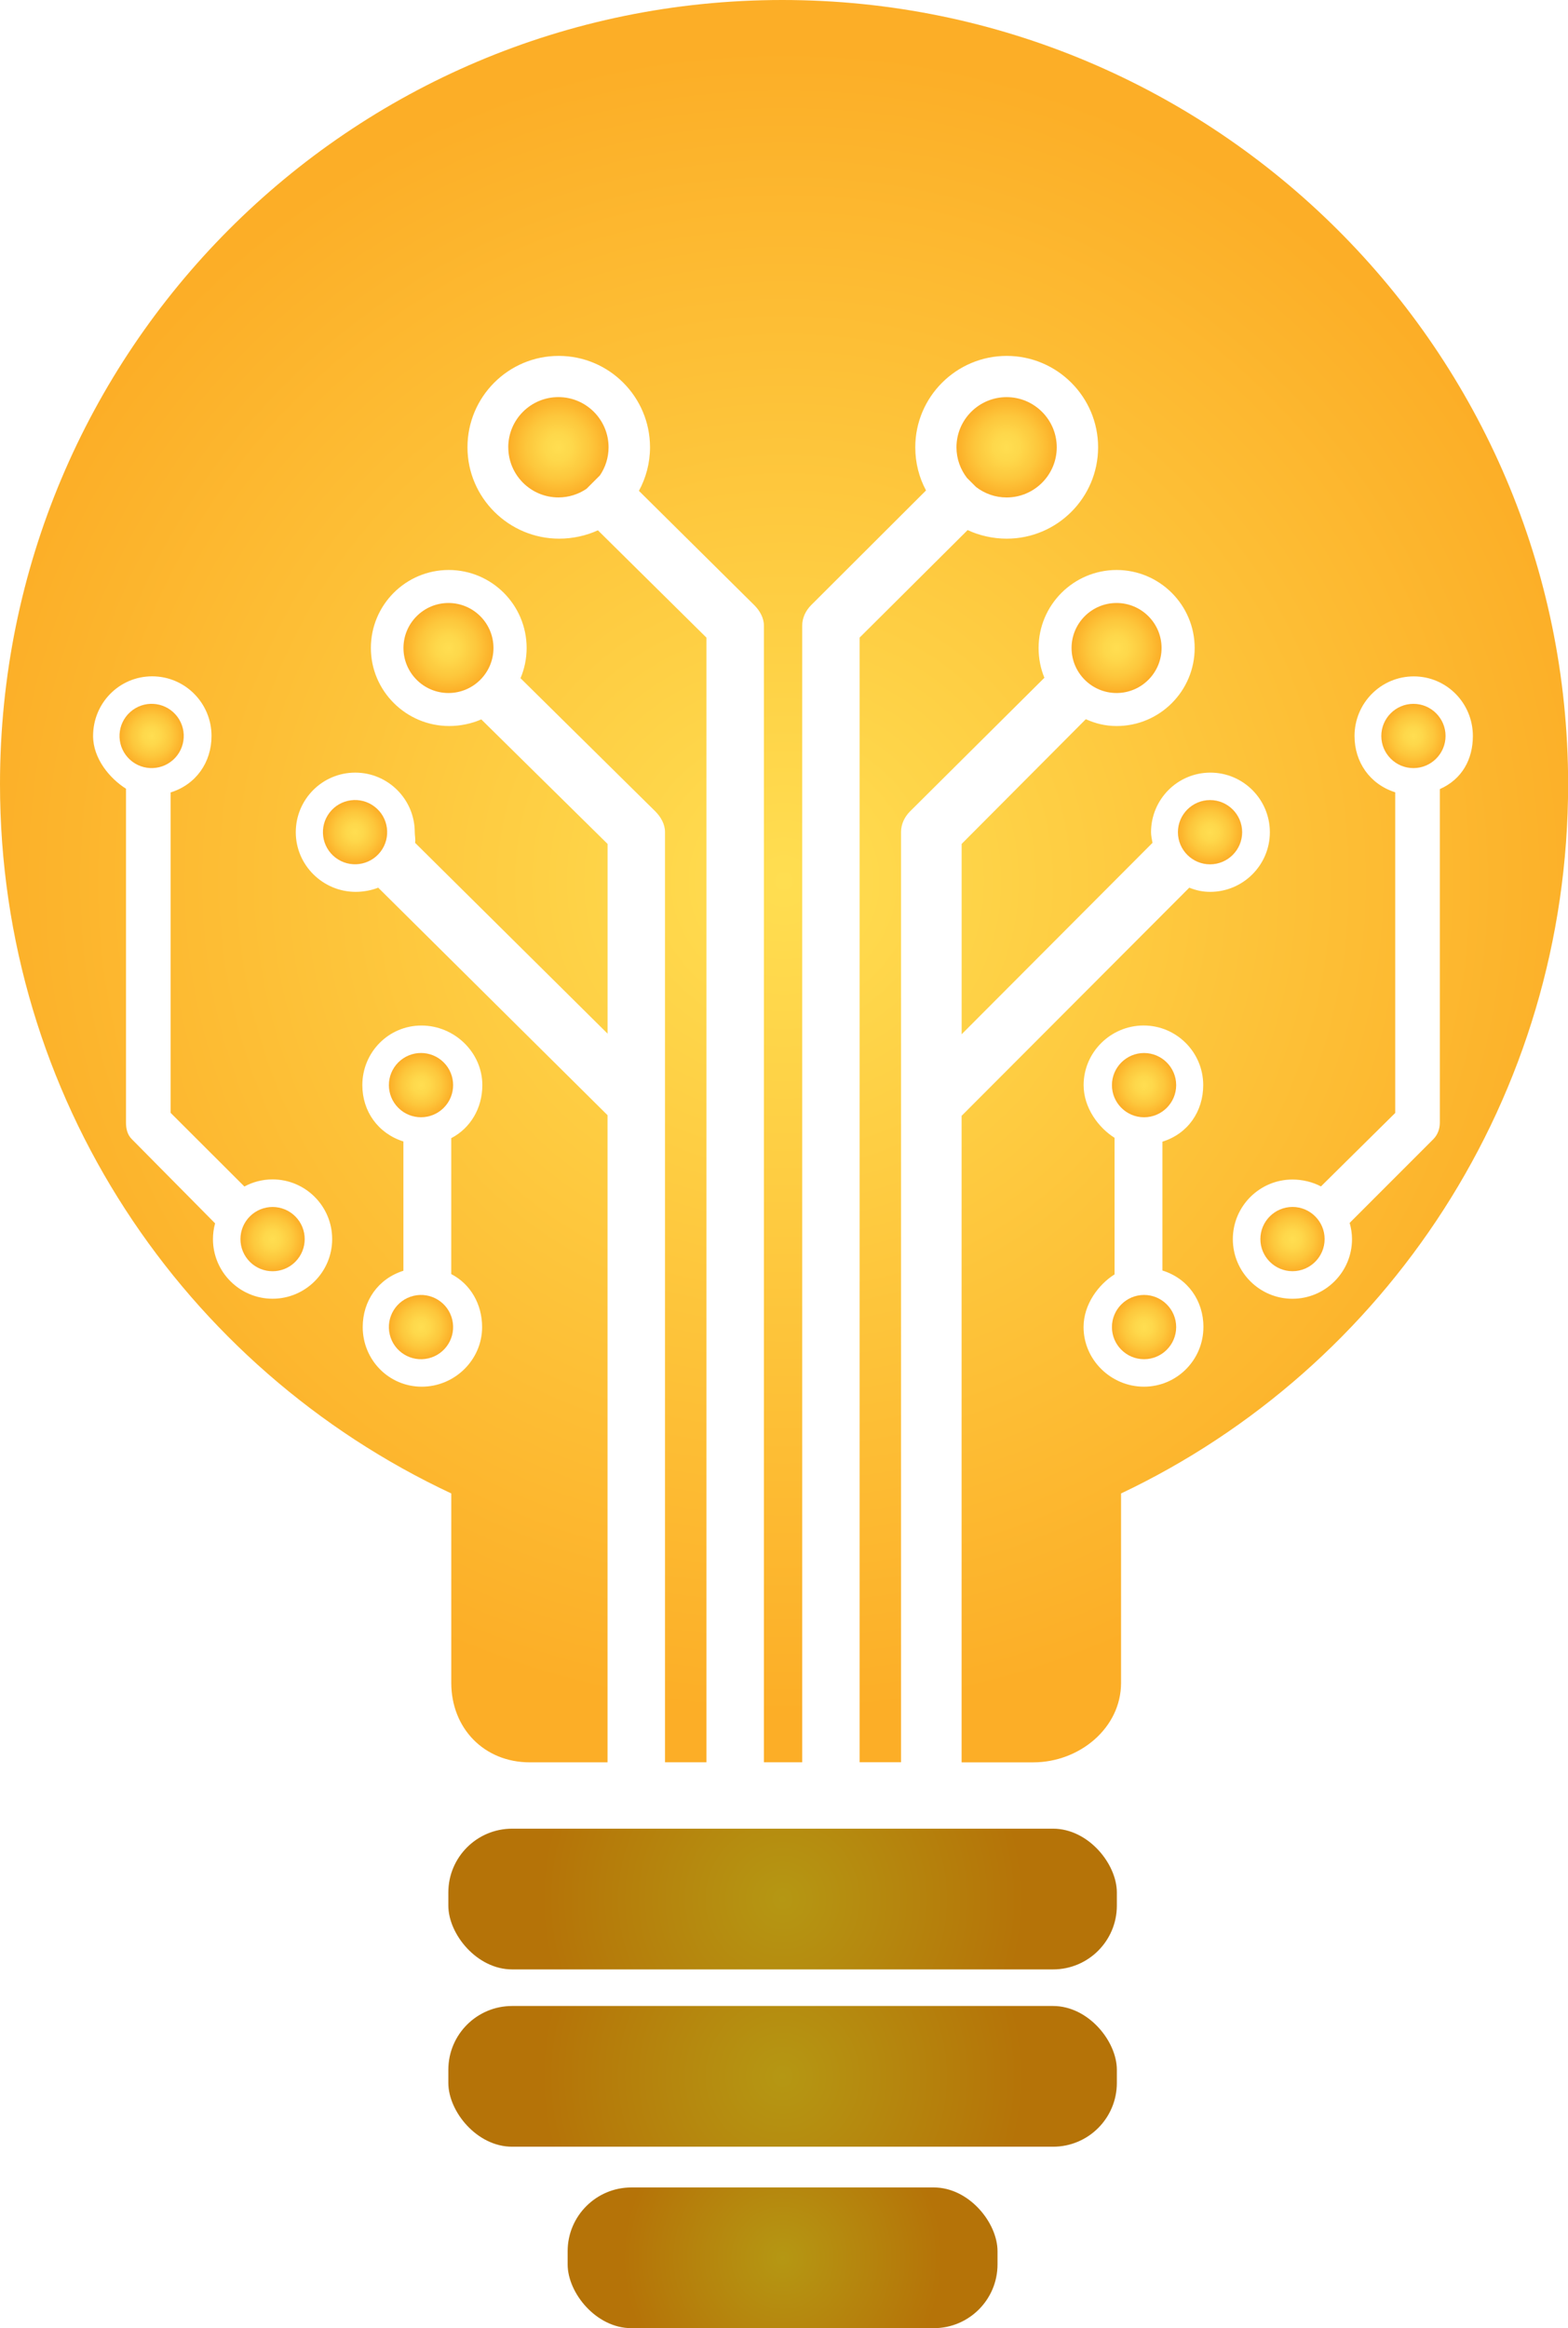 <?xml version="1.0" encoding="UTF-8"?>
<svg id="Layer_2" data-name="Layer 2" xmlns="http://www.w3.org/2000/svg" xmlns:xlink="http://www.w3.org/1999/xlink" viewBox="0 0 491.69 729.92">
  <defs>
    <style>
      .cls-1 {
        fill: url(#radial-gradient-7);
      }

      .cls-2 {
        fill: url(#radial-gradient-10);
      }

      .cls-3 {
        fill: url(#radial-gradient-16);
      }

      .cls-4 {
        fill: url(#radial-gradient-8);
      }

      .cls-5 {
        fill: url(#radial-gradient-5);
      }

      .cls-6 {
        fill: url(#radial-gradient-4);
      }

      .cls-7 {
        fill: url(#radial-gradient-6);
      }

      .cls-8 {
        fill: url(#radial-gradient-12);
      }

      .cls-9 {
        fill: url(#radial-gradient);
      }

      .cls-10 {
        fill: url(#radial-gradient-13);
      }

      .cls-11 {
        fill: url(#radial-gradient-15);
      }

      .cls-12 {
        fill: url(#radial-gradient-2);
      }

      .cls-13 {
        fill: url(#radial-gradient-3);
      }

      .cls-14 {
        fill: url(#radial-gradient-17);
      }

      .cls-15 {
        fill: url(#radial-gradient-14);
      }

      .cls-16 {
        fill: url(#radial-gradient-11);
      }

      .cls-17 {
        fill: url(#radial-gradient-18);
      }

      .cls-18 {
        fill: url(#radial-gradient-9);
      }
    </style>
    <radialGradient id="radial-gradient" cx="443.22" cy="230.74" fx="443.22" fy="230.74" r="10.07" gradientUnits="userSpaceOnUse">
      <stop offset="0" stop-color="#ffde51"/>
      <stop offset=".27" stop-color="#fed84b"/>
      <stop offset=".63" stop-color="#fdc73c"/>
      <stop offset="1" stop-color="#fcae27"/>
    </radialGradient>
    <radialGradient id="radial-gradient-2" cx="358.75" cy="416.06" fx="358.75" fy="416.06" r="10.07" xlink:href="#radial-gradient"/>
    <radialGradient id="radial-gradient-3" cx="405.3" cy="388.48" fx="405.3" fy="388.48" r="10.07" xlink:href="#radial-gradient"/>
    <radialGradient id="radial-gradient-4" cx="358.75" cy="340.21" fx="358.75" fy="340.21" r="10.07" xlink:href="#radial-gradient"/>
    <radialGradient id="radial-gradient-5" cx="132.02" cy="340.21" fx="132.02" fy="340.21" gradientTransform="translate(279.23 6.3) rotate(45)" xlink:href="#radial-gradient"/>
    <radialGradient id="radial-gradient-6" cx="132.02" cy="416.06" fx="132.02" fy="416.06" r="10.07" gradientTransform="translate(99.57 -19.23) rotate(13.34)" xlink:href="#radial-gradient"/>
    <radialGradient id="radial-gradient-7" cx="85.47" cy="388.48" fx="85.47" fy="388.48" r="10.07" gradientTransform="translate(299.73 53.35) rotate(45)" xlink:href="#radial-gradient"/>
    <radialGradient id="radial-gradient-8" cx="47.54" fx="47.54" r="10.07" gradientTransform="translate(166.46 27.37) rotate(41.96)" xlink:href="#radial-gradient"/>
    <radialGradient id="radial-gradient-9" cx="245.85" cy="276.25" fx="245.85" fy="276.25" r="261.49" gradientUnits="userSpaceOnUse">
      <stop offset="0" stop-color="#ffde51"/>
      <stop offset="1" stop-color="#fcae27"/>
    </radialGradient>
    <radialGradient id="radial-gradient-10" cx="315.65" cy="140.23" fx="315.65" fy="140.23" r="15.72" xlink:href="#radial-gradient"/>
    <radialGradient id="radial-gradient-11" cx="175.11" cy="140.23" fx="175.11" fy="140.23" r="15.73" xlink:href="#radial-gradient"/>
    <radialGradient id="radial-gradient-12" cx="111.33" cy="260.91" fx="111.33" fy="260.91" r="10.07" gradientTransform="translate(250.88 13.94) rotate(52.58)" xlink:href="#radial-gradient"/>
    <radialGradient id="radial-gradient-13" cx="140.64" cy="203.16" fx="140.64" fy="203.16" r="14.11" xlink:href="#radial-gradient"/>
    <radialGradient id="radial-gradient-14" cx="379.44" cy="260.91" fx="379.44" fy="260.91" r="10.07" xlink:href="#radial-gradient"/>
    <radialGradient id="radial-gradient-15" cx="350.13" cy="203.16" fx="350.13" fy="203.16" r="14.11" xlink:href="#radial-gradient"/>
    <radialGradient id="radial-gradient-16" cx="245.41" cy="650.97" fx="245.41" fy="650.97" r="75.74" gradientUnits="userSpaceOnUse">
      <stop offset="0" stop-color="#b59713"/>
      <stop offset="1" stop-color="#b57308"/>
    </radialGradient>
    <radialGradient id="radial-gradient-17" cy="595.38" fy="595.38" r="75.74" xlink:href="#radial-gradient-16"/>
    <radialGradient id="radial-gradient-18" cy="707.86" fy="707.86" r="50.15" xlink:href="#radial-gradient-16"/>
  </defs>
  <g id="Layer_1-2" data-name="Layer 1">
    <g>
      <g>
        <path class="cls-9" d="M443.22,220.67c-5.55,0-10.07,4.52-10.07,10.07s4.52,10.07,10.07,10.07,10.07-4.52,10.07-10.07-4.52-10.07-10.07-10.07Z"/>
        <path class="cls-12" d="M348.68,416.06c0,5.55,4.52,10.07,10.07,10.07s10.07-4.52,10.07-10.07-4.52-10.07-10.07-10.07-10.07,4.52-10.07,10.07Z"/>
        <path class="cls-13" d="M405.3,378.4c-5.55,0-10.07,4.52-10.07,10.07s4.52,10.07,10.07,10.07,10.07-4.52,10.07-10.07-4.52-10.07-10.07-10.07Z"/>
        <path class="cls-6" d="M368.82,340.21c0-5.55-4.52-10.07-10.07-10.07s-10.07,4.52-10.07,10.07,4.52,10.07,10.07,10.07,10.07-4.52,10.07-10.07Z"/>
        <circle class="cls-5" cx="132.02" cy="340.21" r="10.07" transform="translate(-201.9 192.99) rotate(-45)"/>
        <circle class="cls-7" cx="132.02" cy="416.06" r="10.07" transform="translate(-92.44 41.69) rotate(-13.34)"/>
        <circle class="cls-1" cx="85.47" cy="388.48" r="10.07" transform="translate(-249.66 174.22) rotate(-45)"/>
        <circle class="cls-4" cx="47.54" cy="230.74" r="10.07" transform="translate(-142.08 90.94) rotate(-41.96)"/>
        <path class="cls-18" d="M245.31,0C109.55,0,0,110.06,0,245.82c0,98.27,57.51,183.05,141.51,222.4v59.37c0,14.28,10.32,24.93,24.6,24.93h24.4v-202.89l-71.91-71.33c-2.13,.84-4.64,1.31-7.06,1.31-10.31,0-18.79-8.39-18.79-18.69s8.33-18.69,18.64-18.69,18.67,8.39,18.67,18.69c0,1.13,.29,2.24,.1,3.32l60.36,59.82v-59.48l-39.6-39.04c-3.02,1.33-6.55,2.08-10.06,2.08-13.49,0-24.56-10.97-24.56-24.46s10.92-24.46,24.41-24.46,24.43,10.97,24.43,24.46c0,3.36-.69,6.56-1.92,9.47l42.29,41.77c1.7,1.7,3.02,4.01,3.02,6.41v291.7h13V199.91l-34.04-33.65c-3.64,1.68-7.89,2.62-12.15,2.62-15.8,0-28.75-12.85-28.75-28.65s12.8-28.65,28.61-28.65,28.63,12.85,28.63,28.65c0,4.94-1.27,9.6-3.48,13.66l36.21,35.87c1.7,1.7,2.99,4,2.99,6.4v356.34h12V196.16c0-2.4,1.08-4.7,2.77-6.4l36.06-36c-2.17-4.03-3.37-8.64-3.37-13.53,0-15.8,12.87-28.65,28.67-28.65s28.66,12.85,28.66,28.65-12.85,28.65-28.65,28.65c-4.32,0-8.59-.97-12.26-2.69l-33.88,33.71v352.59h13V260.81c0-2.41,1.1-4.71,2.8-6.41l42.15-41.91c-1.19-2.88-1.82-6.03-1.82-9.33,0-13.49,10.99-24.46,24.47-24.46s24.47,10.97,24.47,24.46-10.97,24.46-24.45,24.46c-3.56,0-6.62-.77-9.68-2.14l-38.94,39.1v59.68l59.85-60.02c-.19-1.08-.46-2.19-.46-3.32,0-10.31,8.31-18.69,18.61-18.69s18.65,8.39,18.65,18.69-8.41,18.69-18.71,18.69c-2.42,0-4.43-.47-6.56-1.31l-71.39,71.53v202.69h22.52c14.28,0,27.48-10.64,27.48-24.93v-59.37c83-39.34,140.19-124.13,140.19-222.4C491.69,110.06,381.07,0,245.31,0ZM113.62,340.21c0-10.31,8.23-18.69,18.54-18.69s19.09,8.39,19.09,18.69c0,7.23-3.75,13.51-9.75,16.62v42.61c6,3.11,9.68,9.39,9.68,16.62,0,10.31-8.62,18.69-18.93,18.69s-18.51-8.39-18.51-18.69c0-8.17,4.76-15.12,12.76-17.66v-40.53c-8-2.54-12.88-9.49-12.88-17.66Zm-9.46,48.27c0,10.31-8.39,18.69-18.69,18.69s-18.69-8.39-18.69-18.69c0-1.71,.23-3.36,.67-4.94l-26.12-26.4c-1.38-1.37-1.82-3.24-1.82-5.19v-104.68c-5-3.14-10.32-9.37-10.32-16.54,0-10.31,8.22-18.69,18.53-18.69s18.61,8.39,18.61,18.69c0,8.23-4.82,15.22-12.82,17.71v100.46l23.13,23.09c2.63-1.42,5.64-2.23,8.83-2.23,10.31,0,18.69,8.39,18.69,18.69Zm273.2,27.58c0,10.31-8.35,18.69-18.65,18.69s-18.93-8.39-18.93-18.69c0-7.15,4.72-13.38,9.72-16.52v-42.82c-5-3.14-9.7-9.37-9.7-16.52,0-10.31,8.51-18.69,18.82-18.69s18.68,8.39,18.68,18.69c0,8.24-4.79,15.25-12.79,17.73v40.4c8,2.48,12.86,9.49,12.86,17.73Zm74.14-168.68v104.58c0,1.95-.67,3.81-2.04,5.19l-26.24,26.25c.46,1.62,.74,3.33,.74,5.09,0,10.31-8.37,18.69-18.68,18.69s-18.69-8.39-18.69-18.69,8.39-18.69,18.7-18.69c3.14,0,6.32,.78,8.93,2.16l23.29-23.03v-100.53c-8-2.55-12.76-9.5-12.76-17.65,0-10.31,8.28-18.69,18.58-18.69s18.53,8.39,18.53,18.69c0,7.25-3.35,13.54-10.35,16.64Z"/>
        <path class="cls-2" d="M315.65,155.96c8.67,0,15.72-7.05,15.72-15.72s-7.05-15.73-15.72-15.73-15.72,7.05-15.72,15.73c0,3.61,1.24,6.93,3.29,9.59l2.84,2.84c2.66,2.06,5.98,3.29,9.59,3.29Z"/>
        <path class="cls-16" d="M159.39,140.23c0,8.67,7.05,15.72,15.72,15.72,3.26,0,6.29-1,8.8-2.7l4.22-4.22c1.7-2.51,2.7-5.54,2.7-8.8,0-8.67-7.05-15.73-15.73-15.73s-15.72,7.05-15.72,15.73Z"/>
        <circle class="cls-8" cx="111.33" cy="260.91" r="10.07" transform="translate(-163.53 190.77) rotate(-52.58)"/>
        <path class="cls-10" d="M126.52,203.16c0,7.78,6.33,14.11,14.11,14.11s14.11-6.33,14.11-14.11-6.33-14.11-14.11-14.11-14.11,6.33-14.11,14.11Z"/>
        <path class="cls-15" d="M389.51,260.91c0-5.55-4.52-10.07-10.07-10.07s-10.07,4.52-10.07,10.07,4.52,10.07,10.07,10.07,10.07-4.52,10.07-10.07Z"/>
        <path class="cls-11" d="M350.13,217.27c7.78,0,14.11-6.33,14.11-14.11s-6.33-14.11-14.11-14.11-14.11,6.33-14.11,14.11,6.33,14.11,14.11,14.11Z"/>
      </g>
      <rect class="cls-3" x="140.59" y="628.91" width="209.63" height="44.12" rx="20" ry="20"/>
      <rect class="cls-14" x="140.59" y="573.32" width="209.63" height="44.12" rx="20" ry="20"/>
      <rect class="cls-17" x="178" y="685.8" width="134.8" height="44.12" rx="20" ry="20"/>
    </g>
  </g>
</svg>